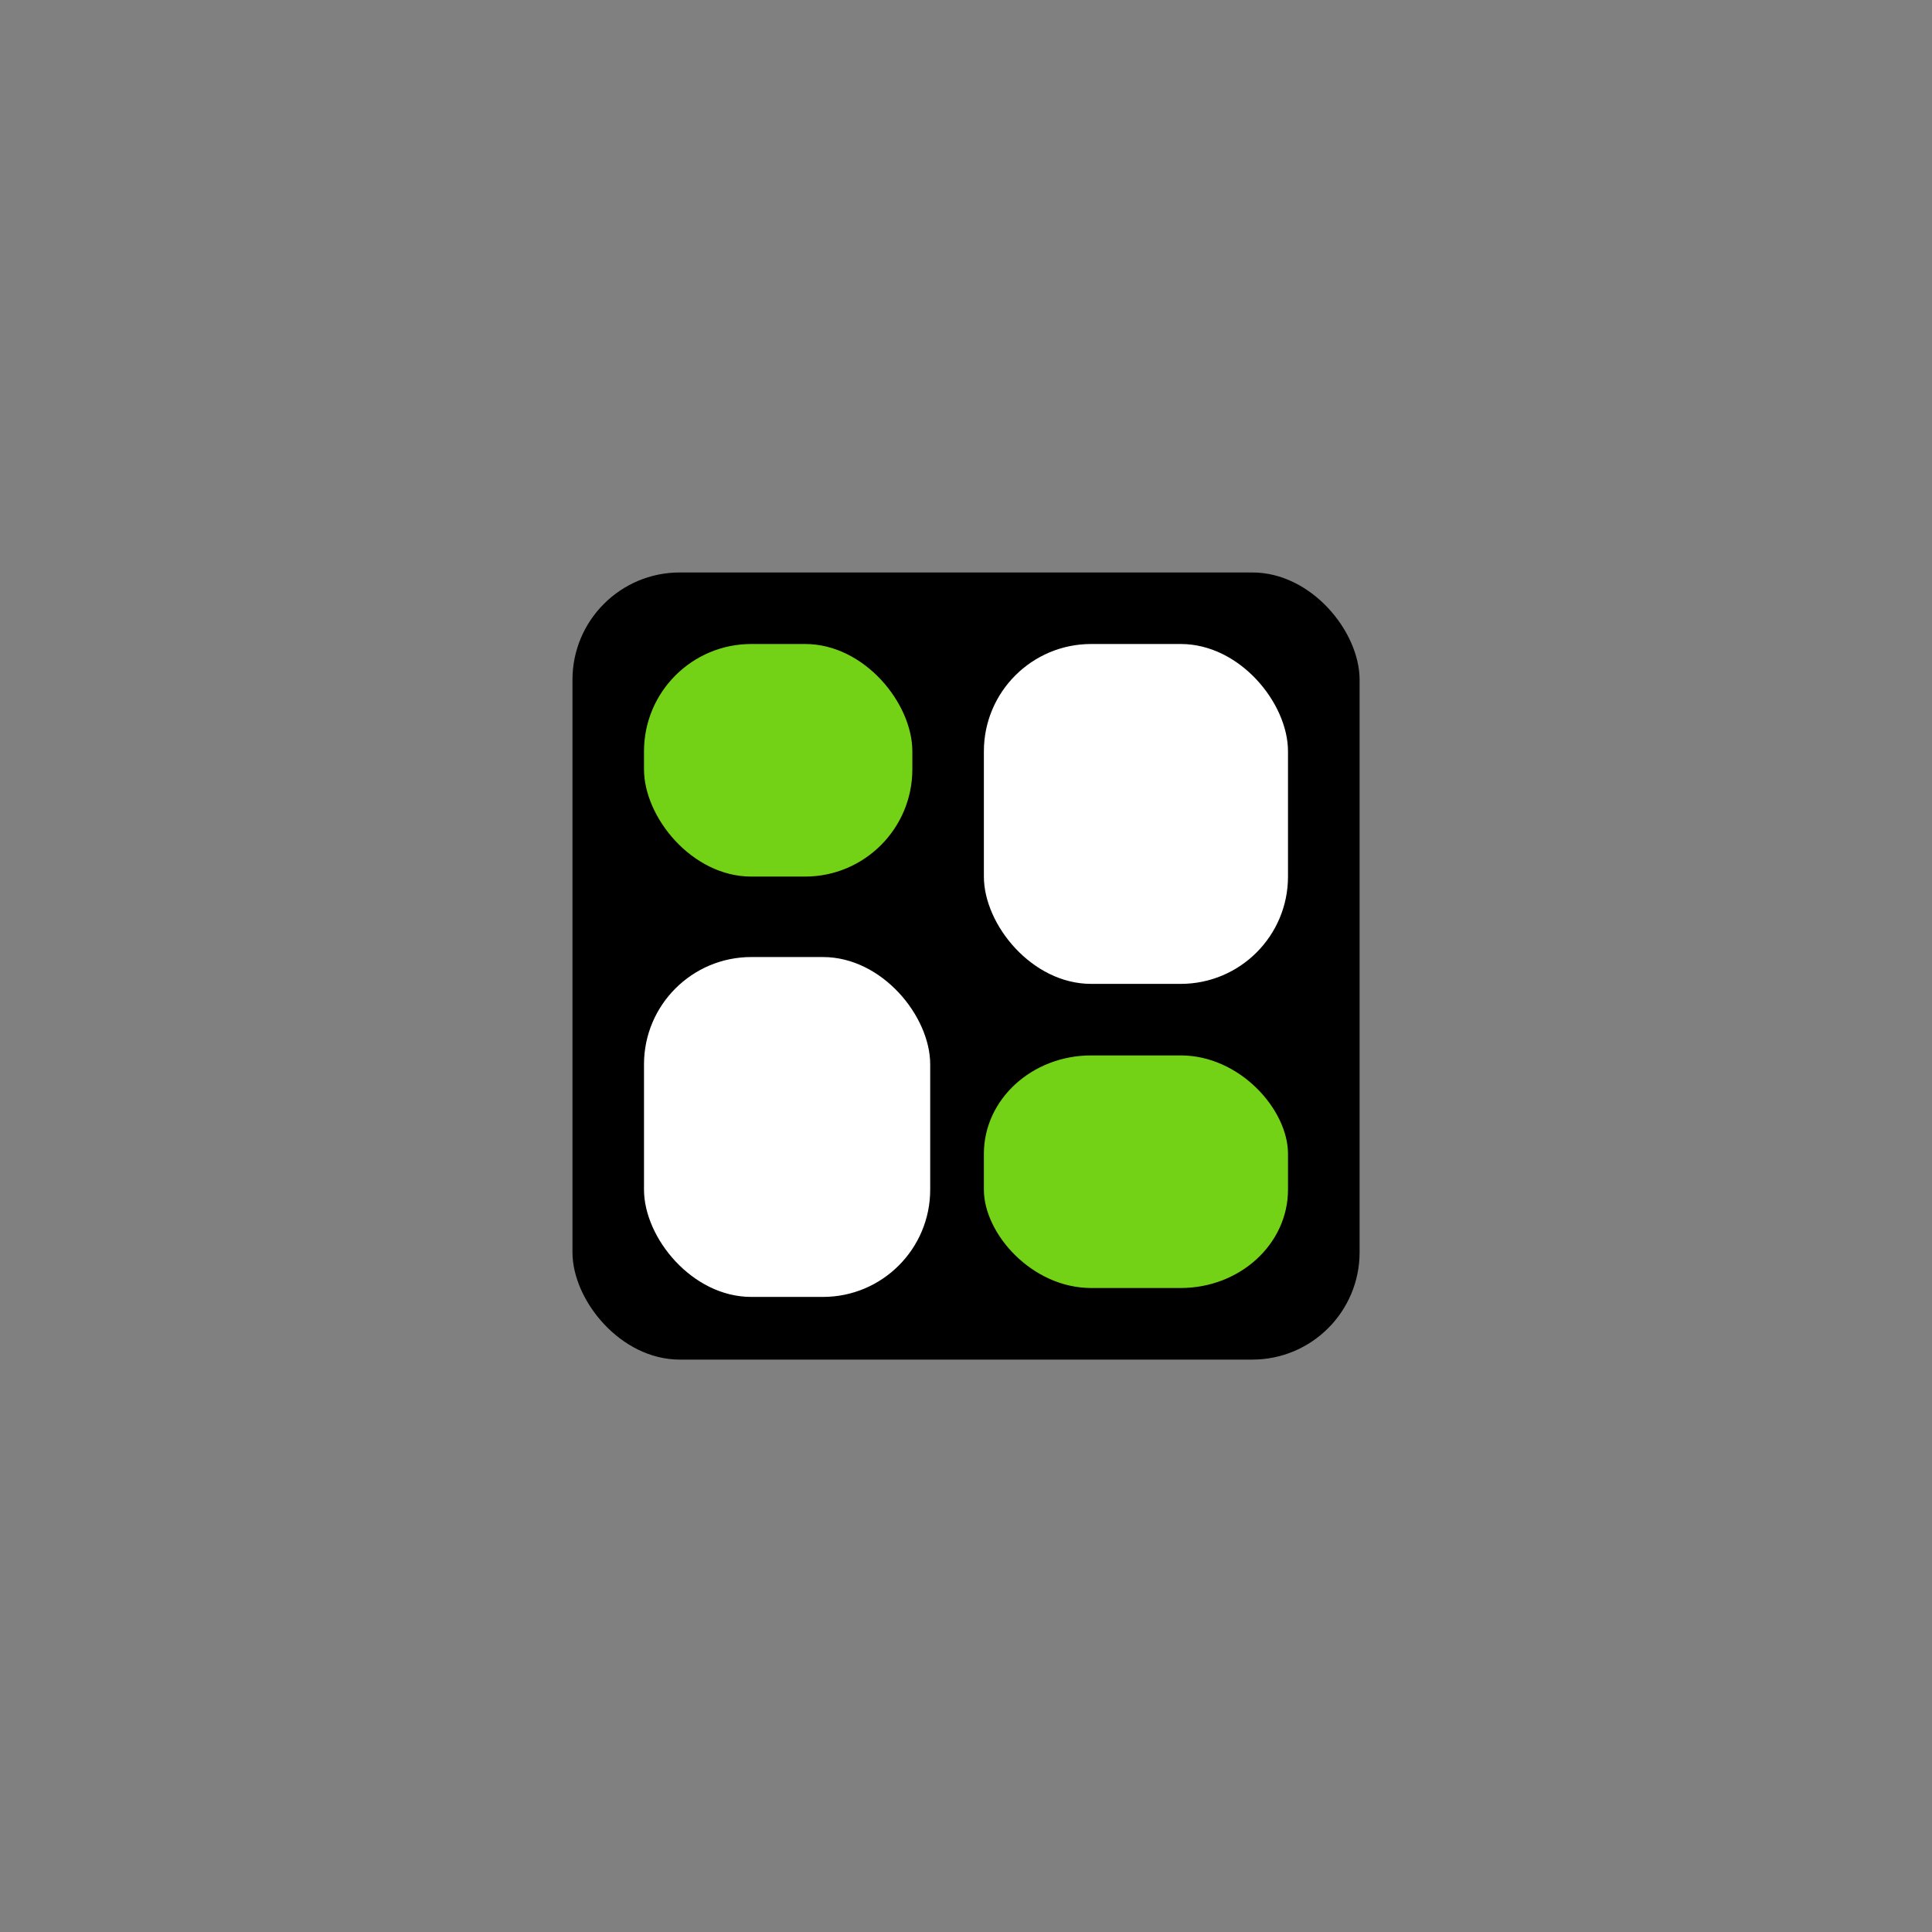 <?xml version="1.0" encoding="UTF-8" standalone="no"?>
<!-- Created with Inkscape (http://www.inkscape.org/) -->

<svg
   width="108"
   height="108"
   viewBox="0 0 28.575 28.575"
   version="1.1"
   id="svg1"
   inkscape:version="1.4.1 (93de688d07, 2025-03-30)"
   sodipodi:docname="icon_fore.svg"
   xmlns:inkscape="http://www.inkscape.org/namespaces/inkscape"
   xmlns:sodipodi="http://sodipodi.sourceforge.net/DTD/sodipodi-0.dtd"
   xmlns="http://www.w3.org/2000/svg"
   xmlns:svg="http://www.w3.org/2000/svg">
  <rect x="0" y="0" width="28.575" height="28.575" fill="#808080" stroke="none"/>
  <sodipodi:namedview
     id="namedview1"
     pagecolor="#ffffff"
     bordercolor="#000000"
     borderopacity="0.25"
     inkscape:showpageshadow="2"
     inkscape:pageopacity="0.0"
     inkscape:pagecheckerboard="0"
     inkscape:deskcolor="#d1d1d1"
     inkscape:document-units="px"
     showgrid="true"
     inkscape:zoom="16.944444"
     inkscape:cx="39.304918"
     inkscape:cy="51.255738"
     inkscape:window-width="2048"
     inkscape:window-height="1124"
     inkscape:window-x="0"
     inkscape:window-y="0"
     inkscape:window-maximized="1"
     inkscape:current-layer="layer1">
    <inkscape:grid
       id="grid1"
       units="px"
       originx="0.529"
       originy="0.529"
       spacingx="0.265"
       spacingy="0.265"
       empcolor="#0099e5"
       empopacity="0.302"
       color="#0099e5"
       opacity="0.149"
       empspacing="8"
       enabled="true"
       visible="true" />
  </sodipodi:namedview>
  <defs
     id="defs1" />
  <g
     inkscape:label="Layer 1"
     inkscape:groupmode="layer"
     id="layer1">
    <rect
       style="fill:#000000;stroke:none;stroke-width:0.128"
       id="rect1"
       width="11.642"
       height="11.642"
       x="8.467"
       y="8.467"
       rx="1.587"
       ry="1.587" />
    <rect
       style="fill:#73d216;stroke:none;stroke-width:0.233"
       id="rect2"
       width="3.969"
       height="3.44"
       x="9.525"
       y="9.525"
       rx="1.587"
       ry="1.587" />
    <rect
       style="fill:#ffffff;stroke:none;stroke-width:0.231"
       id="rect2-3"
       width="4.498"
       height="5.027"
       x="14.552"
       y="9.525"
       rx="1.587"
       ry="1.587" />
    <rect
       style="fill:#ffffff;stroke:none;stroke-width:0.281"
       id="rect3"
       width="4.233"
       height="5.027"
       x="9.525"
       y="14.155"
       rx="1.587"
       ry="1.587" />
    <rect
       style="fill:#73d216;stroke:none;stroke-width:0.223"
       id="rect4"
       width="4.498"
       height="3.44"
       x="14.552"
       y="15.61"
       rx="1.587"
       ry="1.455" />
  </g>
</svg>
